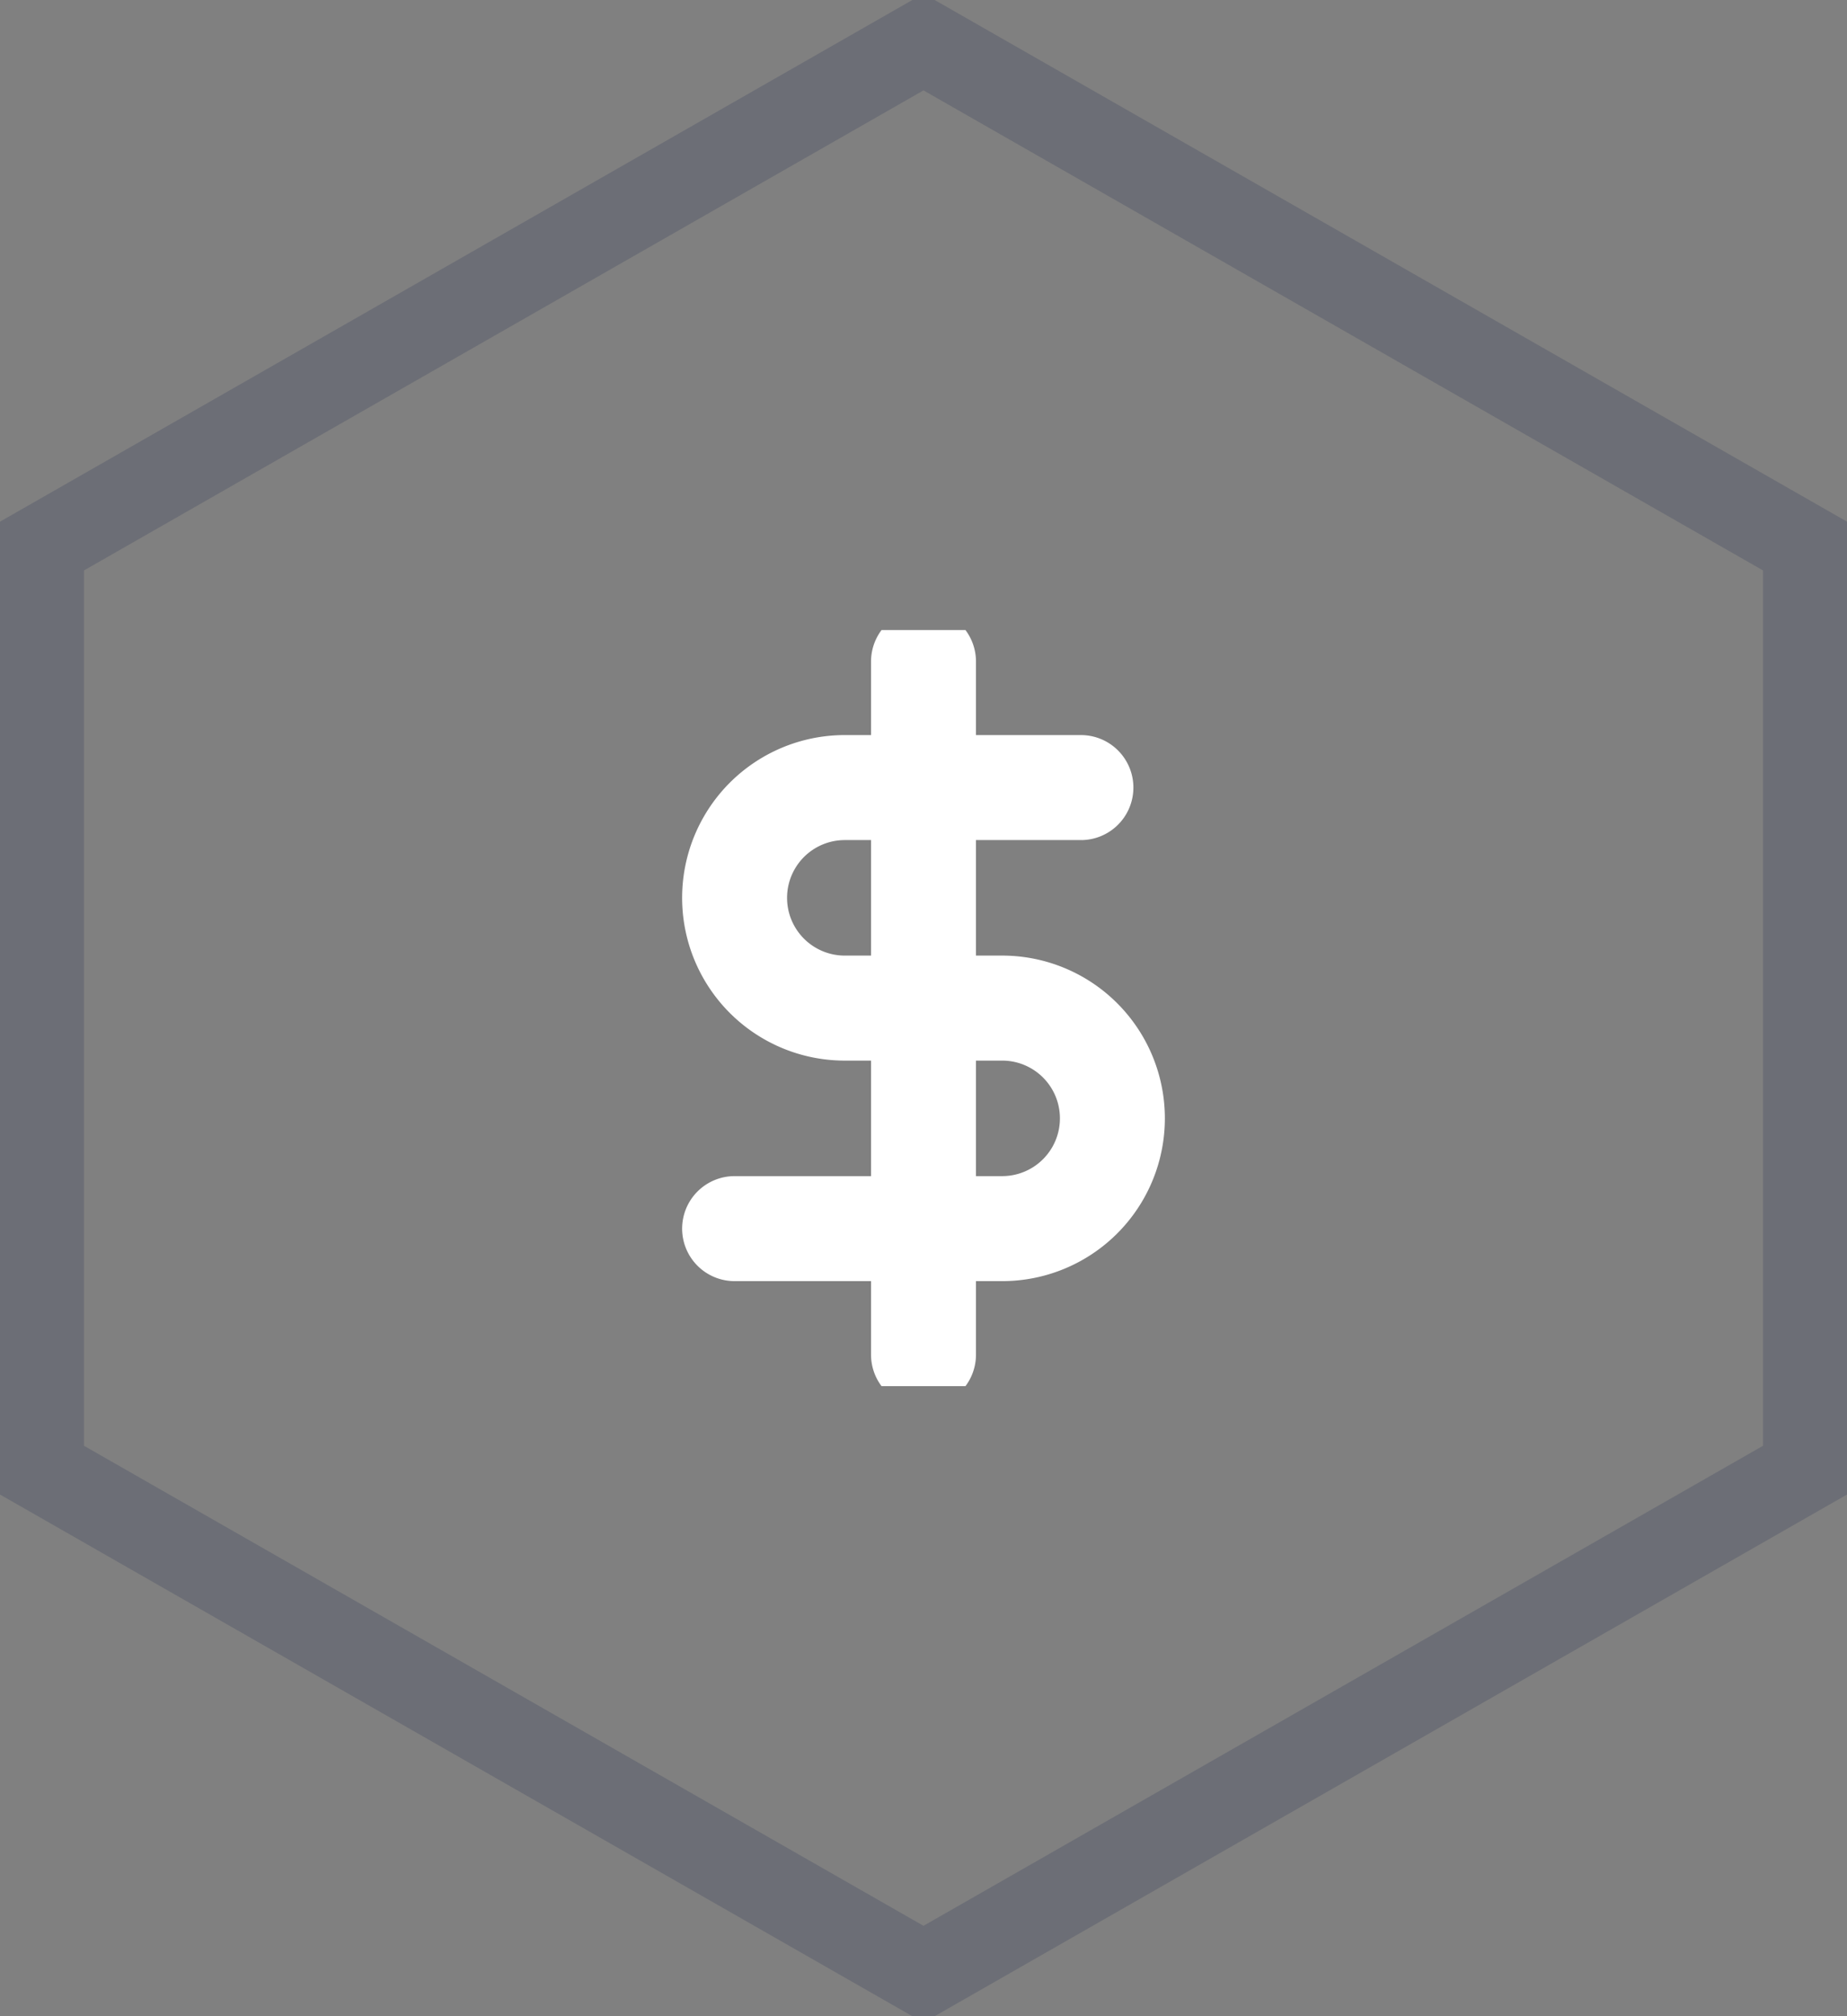 <svg width="44" height="48" fill="none" xmlns="http://www.w3.org/2000/svg"><rect width="100%" height="100%" fill="#808080" stroke="none"/><path d="M43 13h0v22h0L22 47 1 35h0V13h0L22 1l21 12z" stroke="#4F5467" stroke-opacity=".4" stroke-width="2"/><g clip-path="url(#clip0)" stroke="#fff" stroke-width="2.5" stroke-linecap="round" stroke-linejoin="round"><path d="M22 15.75v16.5m3.75-13.5h-5.625a2.625 2.625 0 000 5.25h3.75a2.625 2.625 0 010 5.25H17.5"/></g><defs><clipPath id="clip0"><path fill="#fff" transform="translate(13 15)" d="M0 0h18v18H0z"/></clipPath></defs></svg>